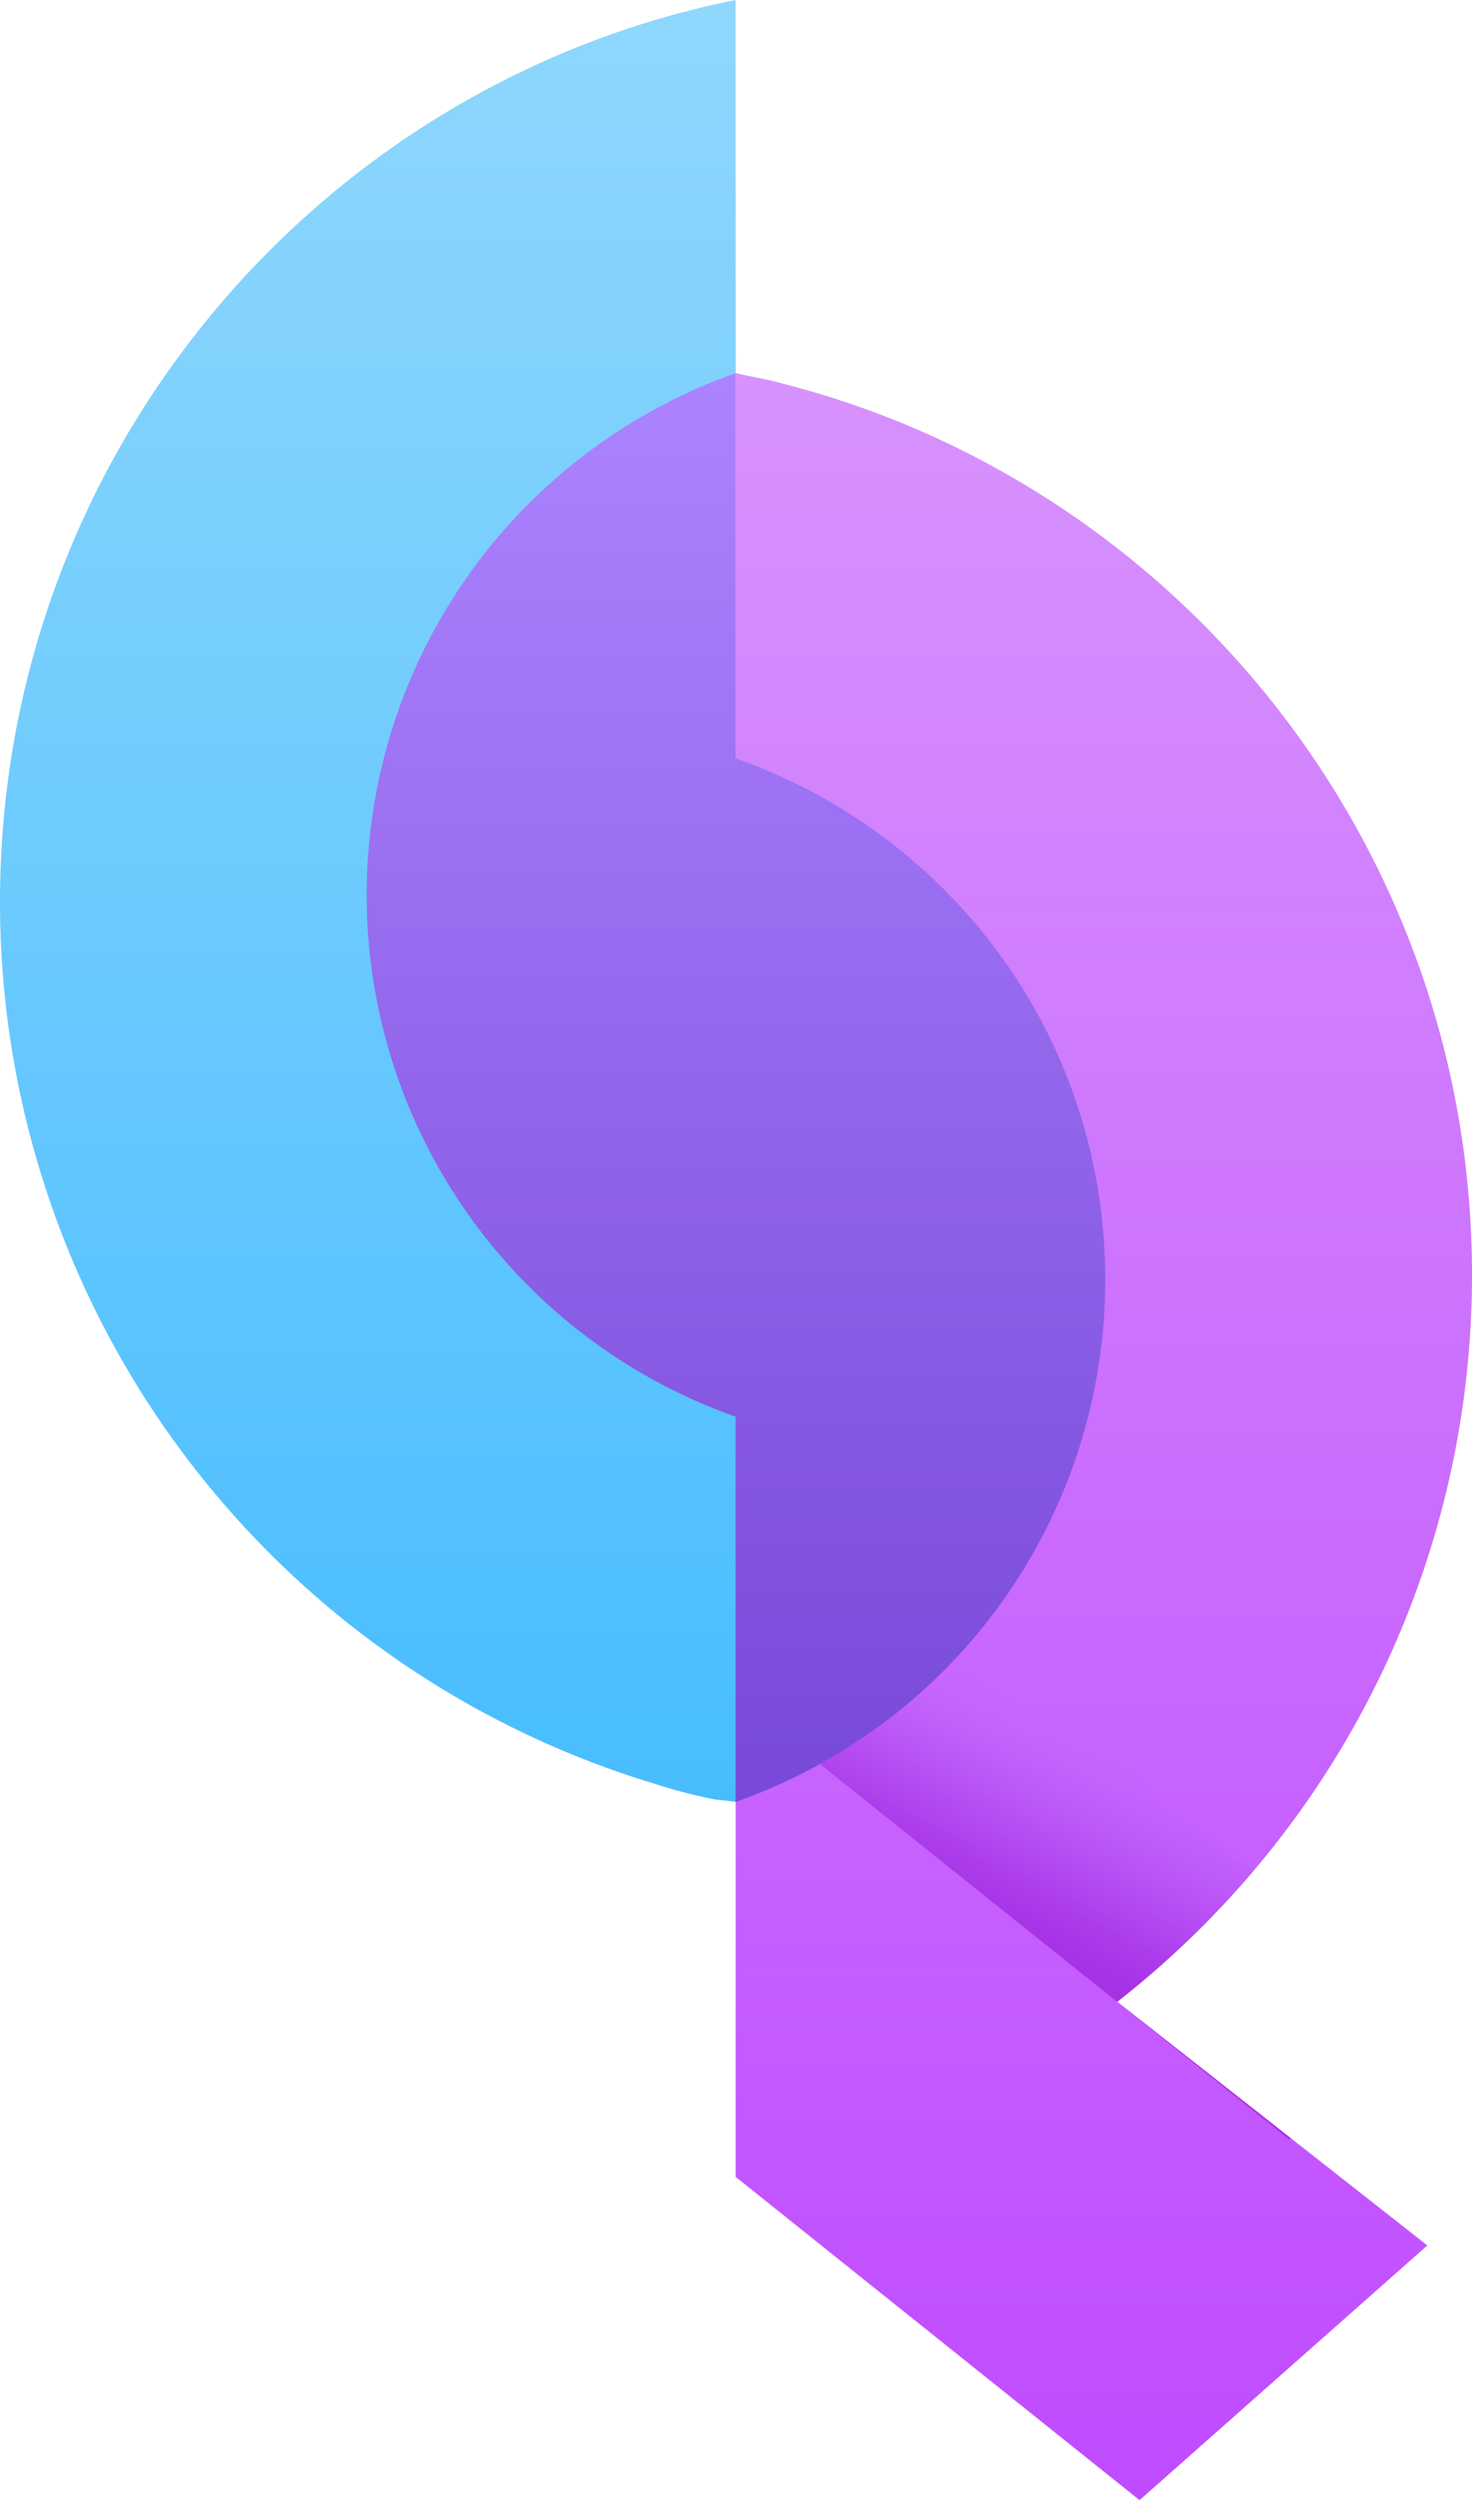 <?xml version="1.0" encoding="UTF-8" standalone="no"?>
<svg
   viewBox="0 0 356.39 605.19"
   version="1.1"
   id="svg58"
   sodipodi:docname="statiq-icon.svg"
   width="356.39"
   height="605.19"
   inkscape:version="1.2.2 (732a01da63, 2022-12-09)"
   xmlns:inkscape="http://www.inkscape.org/namespaces/inkscape"
   xmlns:sodipodi="http://sodipodi.sourceforge.net/DTD/sodipodi-0.dtd"
   xmlns:xlink="http://www.w3.org/1999/xlink"
   xmlns="http://www.w3.org/2000/svg"
   xmlns:svg="http://www.w3.org/2000/svg">
  <sodipodi:namedview
     id="namedview60"
     pagecolor="#ffffff"
     bordercolor="#000000"
     borderopacity="0.25"
     inkscape:showpageshadow="2"
     inkscape:pageopacity="0.0"
     inkscape:pagecheckerboard="0"
     inkscape:deskcolor="#d1d1d1"
     showgrid="false"
     inkscape:zoom="0.77110335"
     inkscape:cx="786.53529"
     inkscape:cy="302.16442"
     inkscape:window-width="1920"
     inkscape:window-height="1017"
     inkscape:window-x="1912"
     inkscape:window-y="611"
     inkscape:window-maximized="1"
     inkscape:current-layer="g380" />
  <defs
     id="defs34">
    <style
       id="style2">.a{fill:url(#a);}.b{fill:url(#b);}.c{fill:url(#c);}.d{fill:url(#d);}.e{fill:#4d4d4d;}</style>
    <linearGradient
       id="a"
       x1="89.09"
       x2="89.09"
       y2="436.17"
       gradientUnits="userSpaceOnUse">
      <stop
         offset="0"
         stop-color="#8fd7fd"
         id="stop4" />
      <stop
         offset="1"
         stop-color="#48bdfe"
         id="stop6" />
    </linearGradient>
    <linearGradient
       id="b"
       x1="267.25"
       y1="90.34"
       x2="267.25"
       y2="605.19"
       gradientUnits="userSpaceOnUse">
      <stop
         offset="0"
         stop-color="#d792fd"
         id="stop9" />
      <stop
         offset="1"
         stop-color="#bf4bff"
         id="stop11" />
    </linearGradient>
    <linearGradient
       id="c"
       x1="178.23"
       y1="90.34"
       x2="178.23"
       y2="436.17"
       gradientUnits="userSpaceOnUse">
      <stop
         offset="0"
         stop-color="#ac83ff"
         id="stop14" />
      <stop
         offset="1"
         stop-color="#7849d8"
         id="stop16" />
    </linearGradient>
    <linearGradient
       id="d"
       x1="254.78"
       y1="473.72"
       x2="286.91"
       y2="413.3"
       gradientUnits="userSpaceOnUse">
      <stop
         offset="0"
         stop-color="#a632e6"
         id="stop19" />
      <stop
         offset="0.07"
         stop-color="#a734e7"
         stop-opacity="0.97"
         id="stop21" />
      <stop
         offset="0.17"
         stop-color="#a938e8"
         stop-opacity="0.88"
         id="stop23" />
      <stop
         offset="0.29"
         stop-color="#ac40eb"
         stop-opacity="0.74"
         id="stop25" />
      <stop
         offset="0.43"
         stop-color="#b04bef"
         stop-opacity="0.55"
         id="stop27" />
      <stop
         offset="0.58"
         stop-color="#b659f4"
         stop-opacity="0.3"
         id="stop29" />
      <stop
         offset="0.73"
         stop-color="#bd69fa"
         stop-opacity="0"
         id="stop31" />
    </linearGradient>
    <clipPath
       clipPathUnits="userSpaceOnUse"
       id="clipPath201">
      <g
         id="g205">
        <g
           inkscape:label="Clip"
           id="use203"
           clip-path="none">
          <g
             id="g215">
            <path
               class="a"
               d="M 178.1,0 C 76.69,20.3 0,110.52 0,218.34 a 222.89,222.89 0 0 0 158.18,213.34 127.08,127.08 0 0 0 14.82,3.88 l 5.24,0.61"
               id="path207"
               style="fill:url(#linearGradient219)" />
            <path
               class="b"
               d="m 178.11,526.94 97.79,78.25 69.68,-61.66 -75.1,-59 a 222.77,222.77 0 0 0 85.91,-175.91 c 0,-103.77 -71,-191.24 -166.86,-215.76 -3.61,-1.05 -8.59,-1.83 -11.42,-2.56"
               id="path209"
               style="fill:url(#linearGradient221)" />
            <path
               class="c"
               d="m 178.11,90.34 a 133.94,133.94 0 0 0 0,252.59 v 93.24 a 133.87,133.87 0 0 0 89.48,-126.35 c 0,-58.64 -37.15,-107.78 -89.48,-126.27"
               id="path211"
               style="fill:url(#linearGradient223)" />
            <path
               class="d"
               d="M 270.48,484.57 A 224.53,224.53 0 0 0 303.35,453 L 233.79,398.75 A 133.76,133.76 0 0 1 198.53,427 l 113.61,90.92 0.4,-0.32 z"
               id="path213"
               style="fill:url(#linearGradient225)" />
          </g>
        </g>
      </g>
    </clipPath>
    <linearGradient
       inkscape:collect="always"
       xlink:href="#a"
       id="linearGradient219"
       gradientUnits="userSpaceOnUse"
       x1="89.09"
       x2="89.09"
       y2="436.17" />
    <linearGradient
       inkscape:collect="always"
       xlink:href="#b"
       id="linearGradient221"
       gradientUnits="userSpaceOnUse"
       x1="267.25"
       y1="90.34"
       x2="267.25"
       y2="605.19" />
    <linearGradient
       inkscape:collect="always"
       xlink:href="#c"
       id="linearGradient223"
       gradientUnits="userSpaceOnUse"
       x1="178.23"
       y1="90.34"
       x2="178.23"
       y2="436.17" />
    <linearGradient
       inkscape:collect="always"
       xlink:href="#d"
       id="linearGradient225"
       gradientUnits="userSpaceOnUse"
       x1="254.78"
       y1="473.72"
       x2="286.91"
       y2="413.3" />
  </defs>
  <title
     id="title36">Asset 3</title>
  <g
     id="g380">
    <path
       class="a"
       d="M 178.1,0 C 76.69,20.3 0,110.52 0,218.34 a 222.89,222.89 0 0 0 158.18,213.34 127.08,127.08 0 0 0 14.82,3.88 l 5.24,0.61"
       id="path38"
       style="fill:url(#a)" />
    <path
       class="b"
       d="m 178.11,526.94 97.79,78.25 69.68,-61.66 -75.1,-59 a 222.77,222.77 0 0 0 85.91,-175.91 c 0,-103.77 -71,-191.24 -166.86,-215.76 -3.61,-1.05 -8.59,-1.83 -11.42,-2.56"
       id="path40"
       style="fill:url(#b)" />
    <path
       class="c"
       d="m 178.11,90.34 a 133.94,133.94 0 0 0 0,252.59 v 93.24 a 133.87,133.87 0 0 0 89.48,-126.35 c 0,-58.64 -37.15,-107.78 -89.48,-126.27"
       id="path42"
       style="fill:url(#c)" />
    <path
       class="d"
       d="M 270.48,484.57 A 224.53,224.53 0 0 0 303.35,453 L 233.79,398.75 A 133.76,133.76 0 0 1 198.53,427 l 113.61,90.92 0.4,-0.32 z"
       id="path44"
       style="fill:url(#d)" />
  </g>
</svg>

